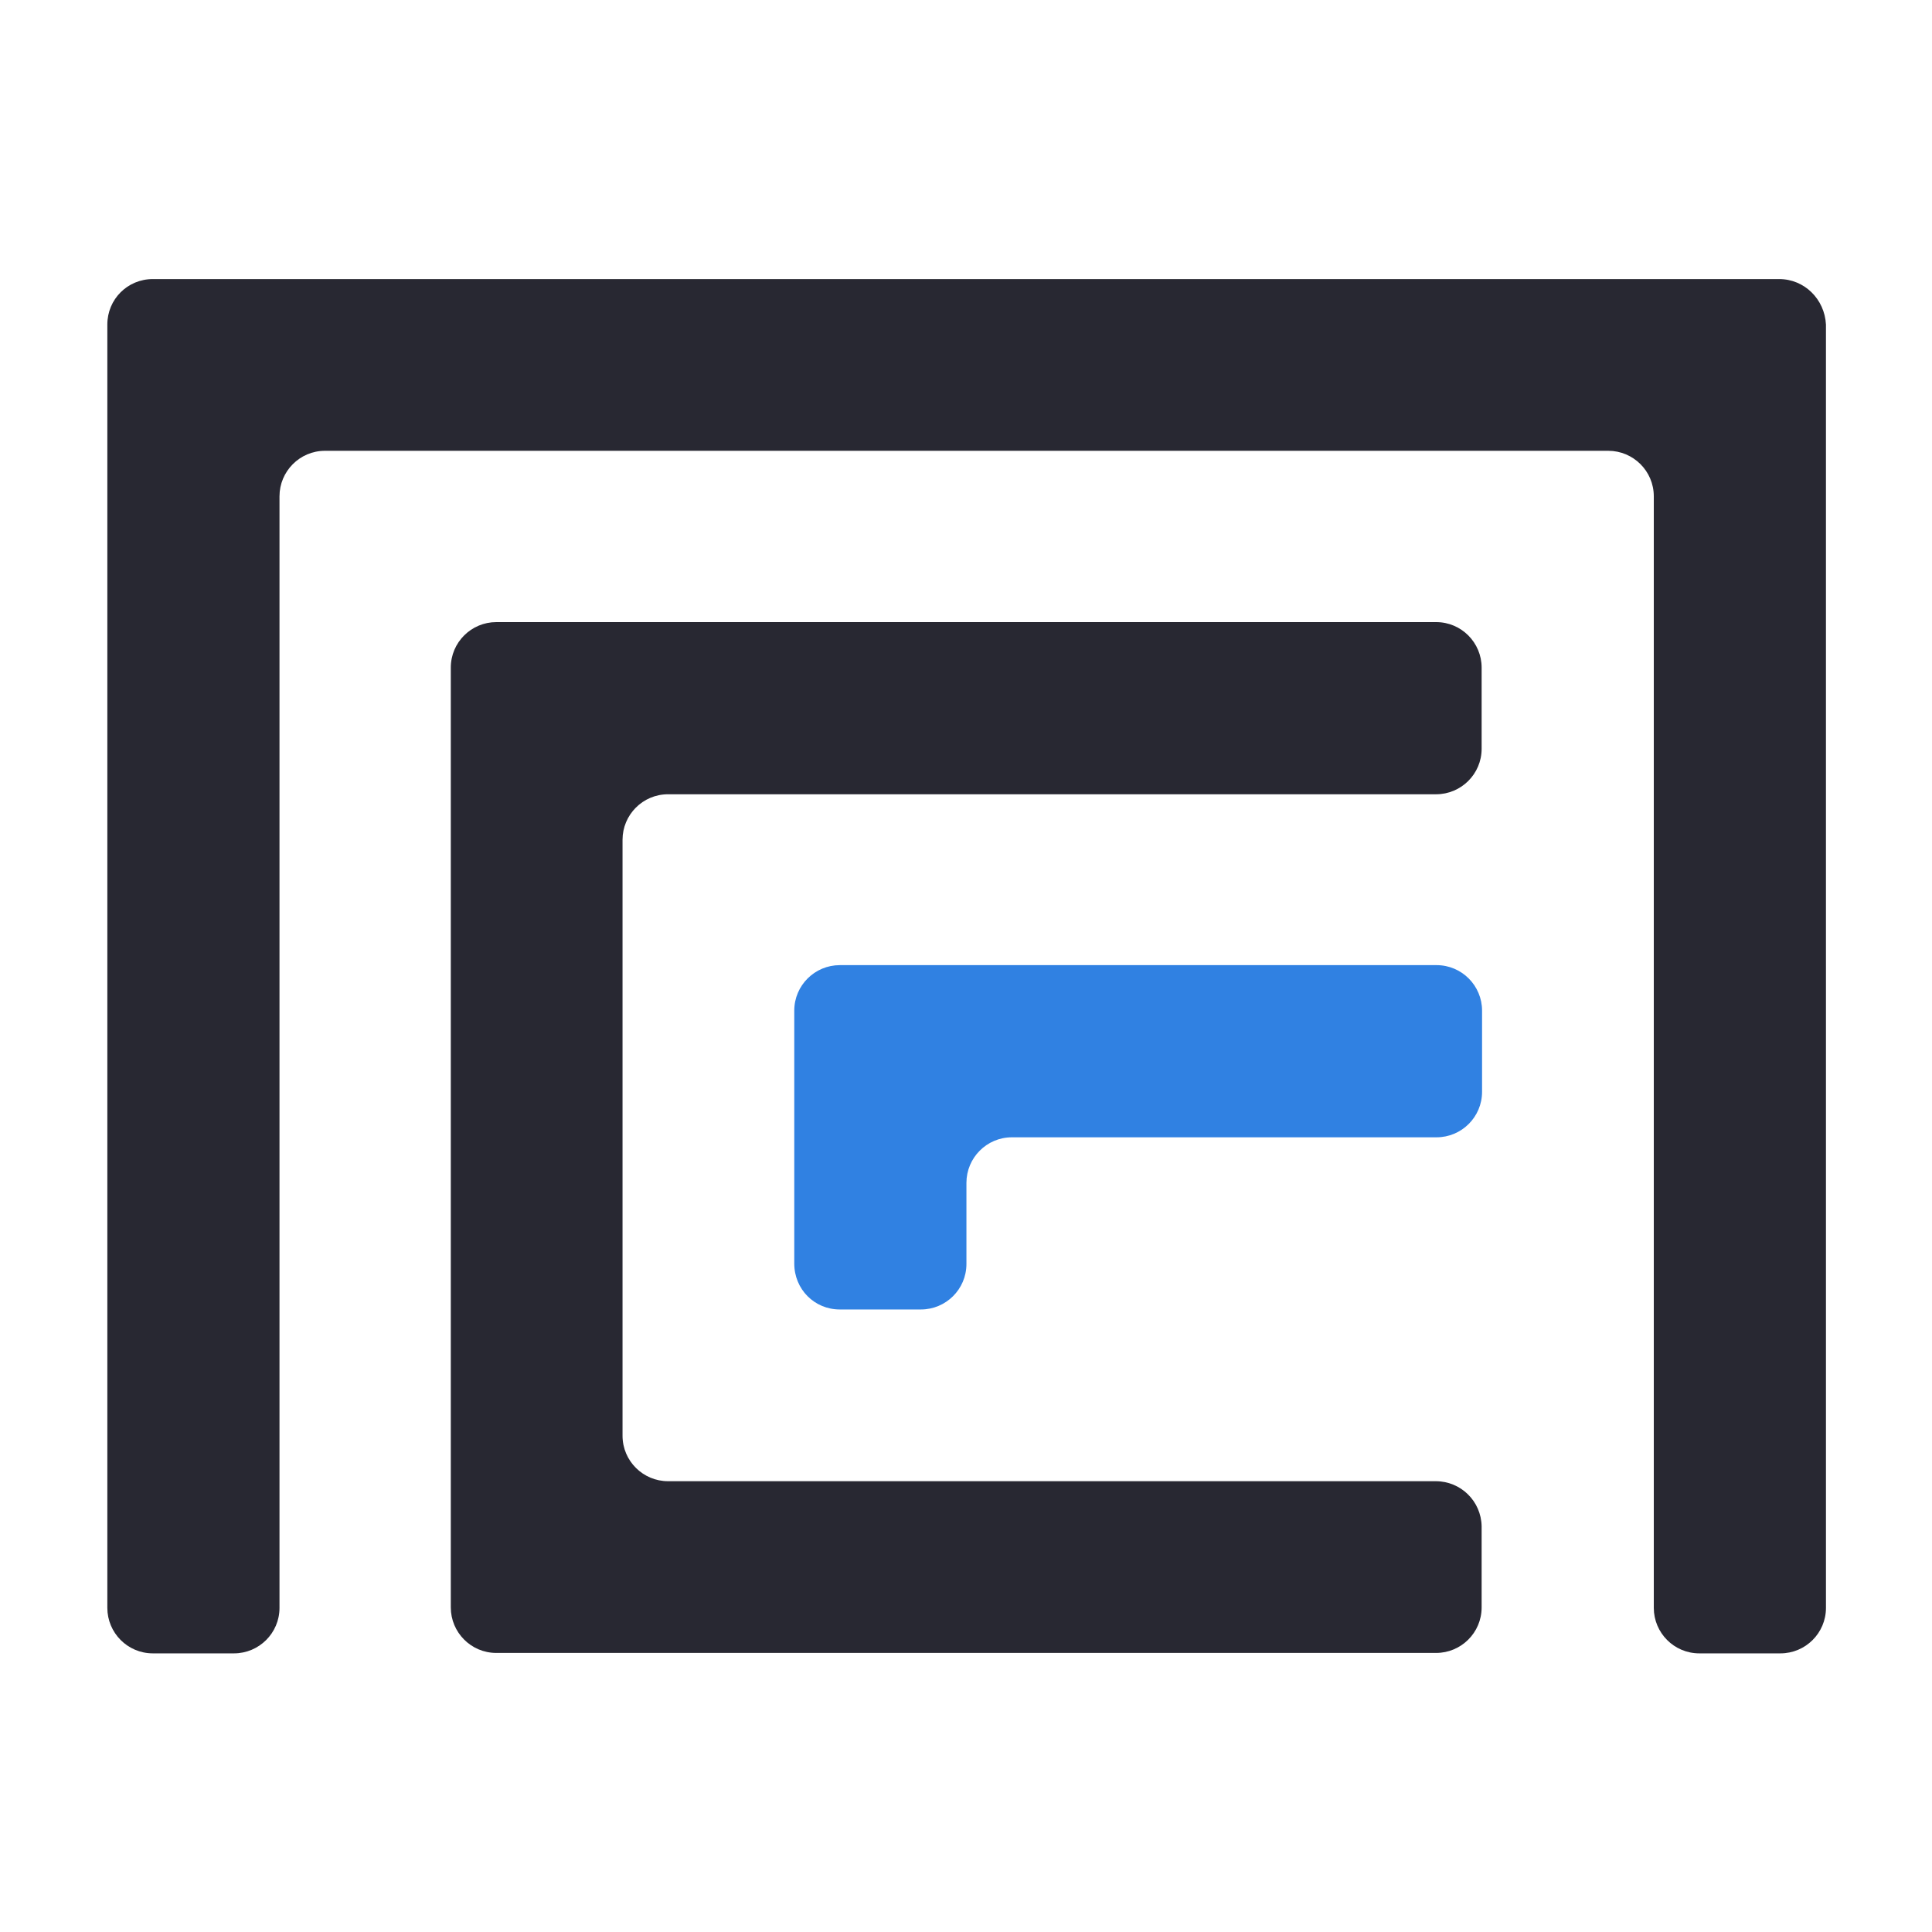 <?xml version="1.0" encoding="utf-8"?>
<!-- Generator: Adobe Illustrator 24.0.3, SVG Export Plug-In . SVG Version: 6.00 Build 0)  -->
<svg version="1.1" xmlns="http://www.w3.org/2000/svg" xmlns:xlink="http://www.w3.org/1999/xlink" x="0px" y="0px"
	 viewBox="0 0 450 450" style="enable-background:new 0 0 450 450;" xml:space="preserve">
<style type="text/css">
	.st0{fill:#282832;}
	.st1{fill:none;stroke:#000000;stroke-width:3.68;stroke-miterlimit:10;}
	.st2{fill:#3081E2;}
	.st3{fill:#FFFFFF;}
	.st4{fill:#1F1F28;}
</style>
<g id="bggg">
</g>
<g id="bg">
	<g id="Layer_2">
	</g>
	<g>
		<path class="st0" d="M414.4,65H35.6C29.7,65,25,69.7,25,75.6v298.9c0,5.8,4.7,10.6,10.6,10.6h18.9c5.8,0,10.6-4.7,10.6-10.6V115.6
			c0-5.8,4.7-10.6,10.6-10.6h298.9c5.8,0,10.6,4.7,10.6,10.6v258.9c0,5.8,4.7,10.6,10.6,10.6h18.9c5.8,0,10.6-4.7,10.6-10.6V75.6
			C425,69.7,420.3,65,414.4,65z"/>
		<path class="st0" d="M334.4,345H155.6c-5.8,0-10.6-4.7-10.6-10.6V195.6c0-5.8,4.7-10.6,10.6-10.6h178.9c5.8,0,10.6-4.7,10.6-10.6
			v-18.9c0-5.8-4.7-10.6-10.6-10.6H115.6c-5.8,0-10.6,4.7-10.6,10.6v218.9c0,5.8,4.7,10.6,10.6,10.6h218.9c5.8,0,10.6-4.7,10.6-10.6
			v-18.9C345,349.7,340.3,345,334.4,345z"/>
		<path class="st2" d="M195.6,305h18.9c5.8,0,10.6-4.7,10.6-10.6v-18.9c0-5.8,4.7-10.6,10.6-10.6h98.9c5.8,0,10.6-4.7,10.6-10.6
			v-18.9c0-5.8-4.7-10.6-10.6-10.6H195.6c-5.8,0-10.6,4.7-10.6,10.6v58.9C185,300.3,189.7,305,195.6,305z"/>
	</g>
</g>
</svg>
